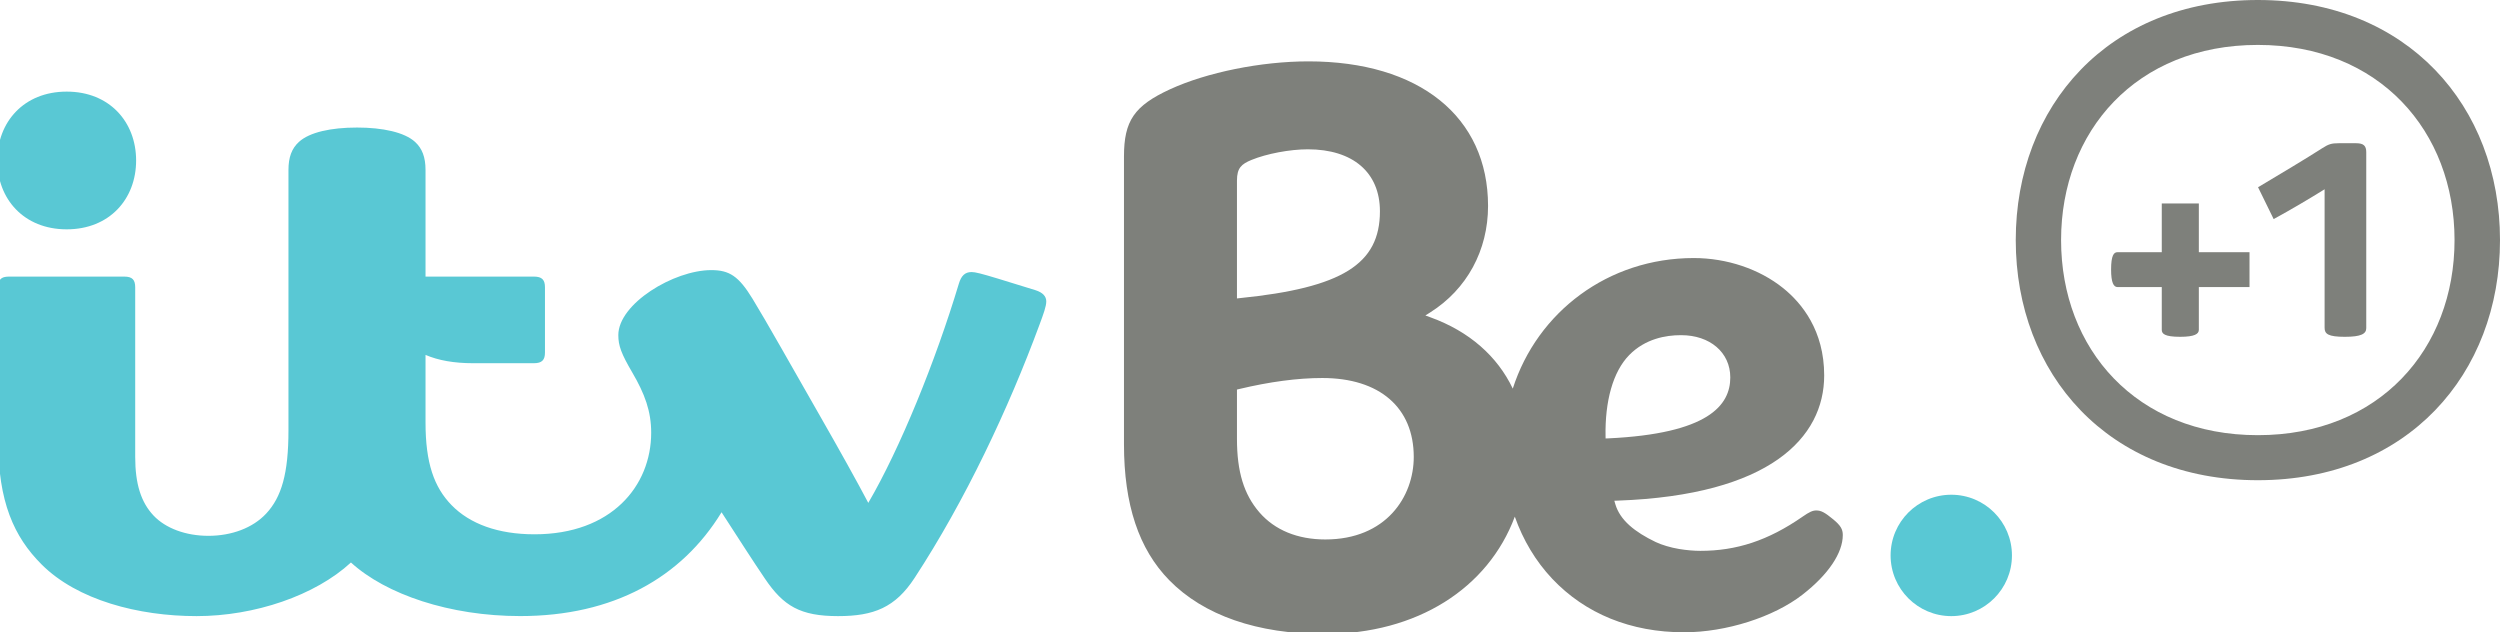 <?xml version="1.0" encoding="UTF-8" standalone="no"?>
<!-- Created with Inkscape (http://www.inkscape.org/) -->
<svg xmlns:rdf="http://www.w3.org/1999/02/22-rdf-syntax-ns#" xmlns="http://www.w3.org/2000/svg" height="151.79" width="600" version="1.1" xmlns:cc="http://creativecommons.org/ns#" xmlns:dc="http://purl.org/dc/elements/1.1/">
 <g fill-rule="nonzero" transform="matrix(0.806,0,0,0.806,-1193.37,828.824)">
  <path fill="#7e807b" d="m1958.7-897.76-0.012-0.603c-0.197-10.44,2.167-19.242,7.042-24.228,4.801-4.9,10.981-5.922,15.303-5.922h0.222c8.445,0,14.576,5.085,14.576,12.582,0,8.298-6.537,16.743-36.354,18.146l-0.776,0.025zm-83.457,30.076c-8.273,0-15.056-2.795-19.624-8.064-4.617-5.343-6.685-12.089-6.685-21.877v-14.699l0.628-0.148c9.123-2.179,17.457-3.287,24.782-3.287,17.051,0,27.232,8.802,27.232,23.502,0,11.843-8.236,24.573-26.333,24.573m-26.309-106.88c0-3.73,1.33-4.9,4.321-6.131,4.531-1.859,11.437-3.164,16.78-3.164,13.444,0,21.47,6.907,21.47,18.454,0,15.758-11.289,22.775-41.685,25.853l-0.886,0.099v-35.111zm177.54,100.89c-2.474-2.044-3.607-2.647-5.035-2.647-1.096,0-2.08,0.456-4.063,1.834-10.341,7.19-19.784,10.194-30.457,10.194-1.896,0-4.186-0.197-6.328-0.554-2.462-0.406-5.208-1.219-6.968-2.068-6.205-2.979-10.637-6.5-12.028-11.289l-0.295-1.01,1.059-0.037c45.268-1.637,61.432-18.737,61.432-37.278,0-13.37-6.66-21.532-12.237-26.013-7.067-5.675-16.755-8.938-26.604-8.938-25.509,0-46.573,16.078-53.886,38.878-4.58-9.639-12.964-17.038-24.474-21.212l-1.551-0.566,1.403-0.886c10.969-6.919,17.26-18.491,17.26-31.726,0-26.555-20.486-43.052-53.492-43.052-14.072,0-30.285,3.275-41.254,8.335-10.612,4.9-13.665,9.369-13.665,19.981v85.685c0,17.974,4.407,31.221,13.481,40.491,10.255,10.477,26.235,16.017,46.228,16.017,27.638,0,48.752-13.665,56.668-34.939,2.462,6.98,6.217,13.271,11.141,18.491,9.849,10.427,23.416,15.943,39.26,15.943,12.471,0,26.654-4.506,35.271-11.215,7.731-6.008,11.991-12.434,11.991-17.74,0-1.76-0.665-2.856-2.856-4.678"/>
  <path fill="#59c8d4" d="m2079.7-862.93c0,9.972-8.088,18.073-18.06,18.073-9.984,0-18.073-8.101-18.073-18.073,0-9.984,8.088-18.073,18.073-18.073,9.972,0,18.06,8.088,18.06,18.073"/>
  <path fill="#59c8d4" d="m1586.9-990.34c-7.756,0-14.133,1.403-17.272,4.272-2.142,1.945-3.127,4.555-3.127,8.359v77.523c0,12.89-2.068,19.882-6.623,24.782-4.001,4.297-10.304,6.636-17.223,6.636-6.759,0-12.754-2.253-16.324-6.032-3.718-3.939-5.466-9.393-5.466-17.469v-50.488c0-2.216-0.825-3.201-3.263-3.201h-34.323c-2.413,0-3.213,0.948-3.213,3.213v45.637c0,18.22,4.703,28.636,12.902,36.835,10.649,10.661,28.87,15.413,46.179,15.413,17.285,0,35.308-6.131,45.957-15.967,10.452,9.529,29.448,15.955,50.414,15.955,27.7,0,48.062-11.449,59.942-30.913,5.281,8.162,9.172,14.244,12.927,19.784,5.515,8.15,10.526,11.142,21.766,11.142,10.637,0,17.026-2.561,22.775-11.351,15.093-23.083,27.958-50.377,37.229-75.491,1.169-3.139,1.994-5.429,1.994-6.857,0-1.477-0.96-2.635-3.238-3.361-2.216-0.702-8.175-2.524-11.154-3.435-4.961-1.502-6.759-1.958-7.842-1.958-2.007,0-3.09,1.133-3.792,3.447-6.956,23.132-17.531,49.133-26.974,65.286-3.09-5.897-8.802-16.152-14.108-25.41-8.199-14.318-16.3-28.759-20.375-35.394-4.112-6.71-6.87-8.507-12.274-8.507-11.154,0-27.675,10.021-27.675,19.353,0,3.164,0.886,5.54,4.161,11.142,3.743,6.389,5.626,11.56,5.626,17.925,0,15.869-11.856,30.248-34.742,30.248-10.858,0-19.242-3.09-24.708-8.692-5.208-5.355-7.744-12.545-7.744-24.561v-20.165c3.816,1.637,8.495,2.474,14.145,2.474h18.122c2.438,0,3.299-0.985,3.299-3.201v-19.402c0-2.204-0.862-3.189-3.299-3.189h-32.267v-31.75c0-3.804-0.997-6.414-3.127-8.359-3.151-2.869-9.639-4.272-17.285-4.272m-86.436,30.31c-12.779,0-20.67-9.061-20.67-20.498s7.891-20.51,20.67-20.51,20.67,9.073,20.67,20.51-7.891,20.498-20.67,20.498"/>
 </g>
 <g fill-rule="nonzero" transform="translate(52.442,205.066)" fill="#7e807b">
  <path d="m475.28-125.91c0,0.989-0.989,1.677-4.487,1.677-3.799,0-4.41-0.766-4.41-1.677v-10.263h-10.641c-0.911,0-1.522-1.066-1.522-4.187,0-3.488,0.689-4.176,1.522-4.176h10.641v-11.707h8.897v11.707h12.162v8.364h-12.162v10.263z"/>
  <path d="m515.46-126.32c0,1.388-1.255,2.088-5.143,2.088-4.021,0-4.854-0.7-4.854-2.155v-33.254c-3.332,2.077-8.13,4.932-12.229,7.153l-3.743-7.642c5.487-3.265,11.529-6.875,15.417-9.375,1.522-0.977,2.221-1.188,3.954-1.188h4.165c1.81,0,2.432,0.633,2.432,2.155v42.218z"/>
 </g>
 <path fill-rule="nonzero" fill="#7e807b" d="M541.88,0c-35.93,0-58.1,25.492-58.1,57.625s22.17,57.625,58.1,57.625c35.92,0,58.12-25.492,58.12-57.625s-22.2-57.625-58.12-57.625zm0,10.781c29.19,0,47.21,20.732,47.21,46.844s-18.02,46.815-47.21,46.815c-29.2,0-47.22-20.703-47.22-46.815s18.02-46.844,47.22-46.844z"/>
</svg>
